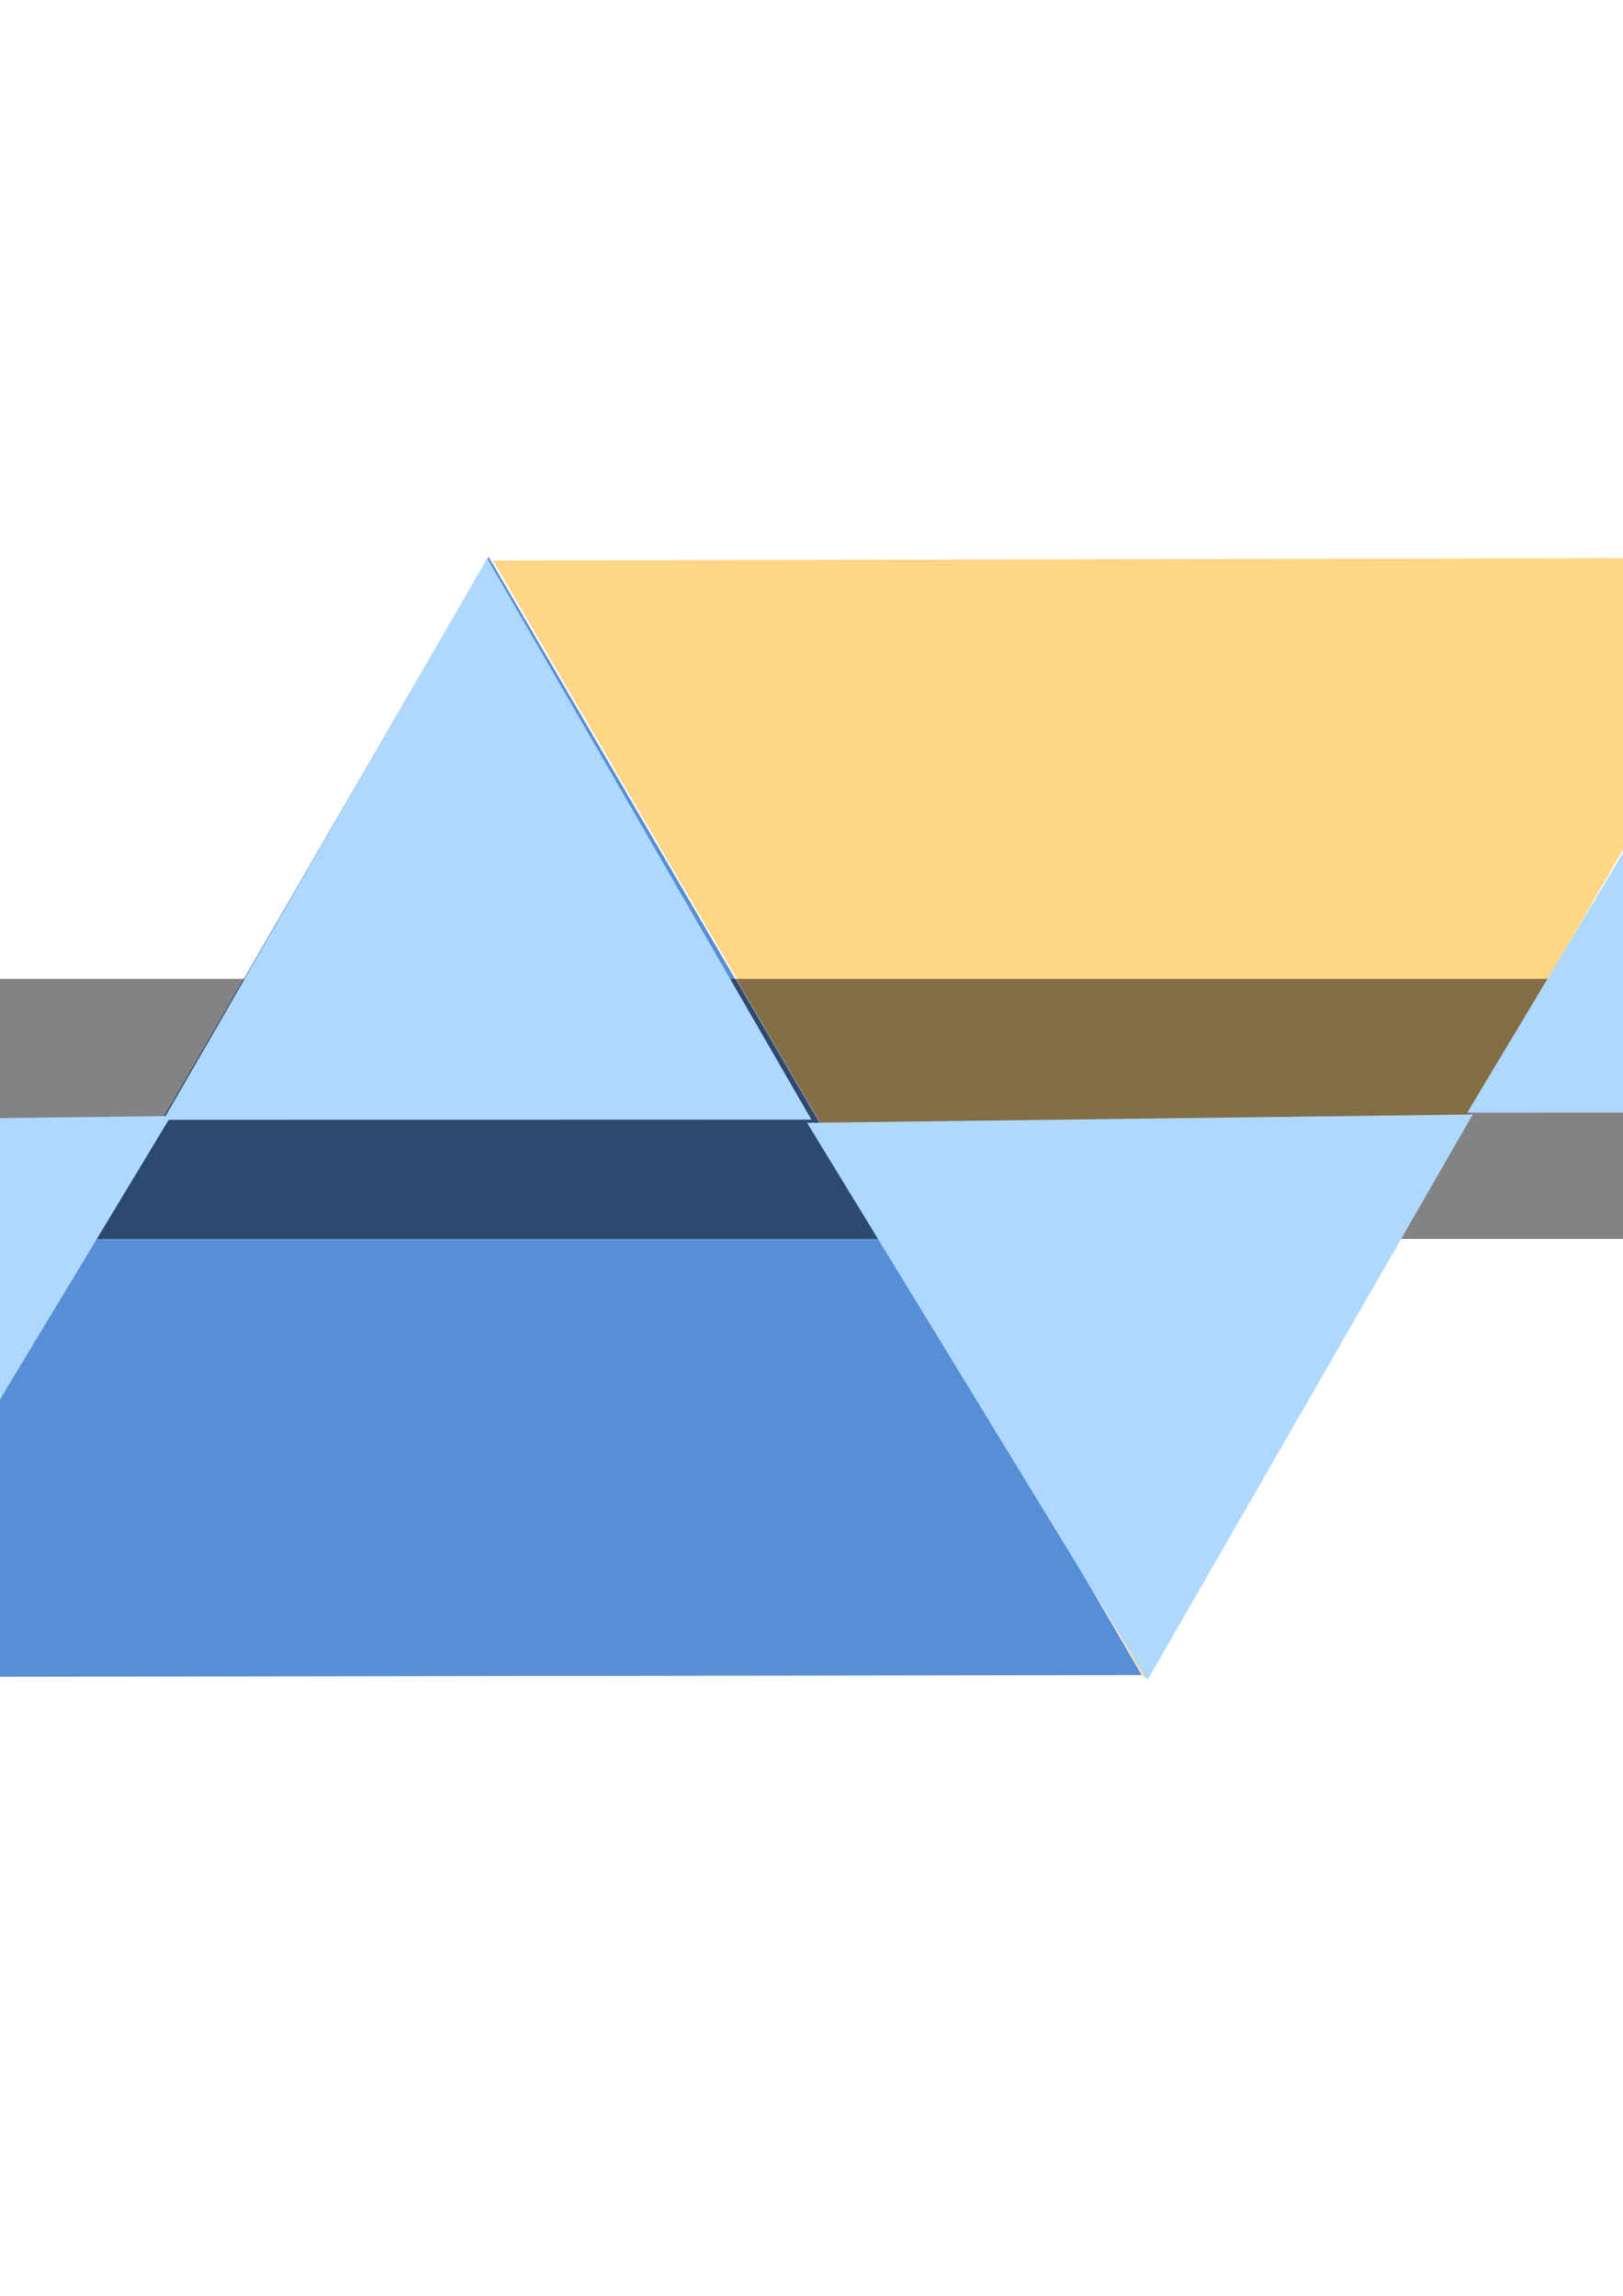 <?xml version="1.0" encoding="UTF-8" standalone="no"?>
<svg
   xmlns:dc="http://purl.org/dc/elements/1.1/"
   xmlns:cc="http://creativecommons.org/ns#"
   xmlns:rdf="http://www.w3.org/1999/02/22-rdf-syntax-ns#"
   xmlns:svg="http://www.w3.org/2000/svg"
   xmlns="http://www.w3.org/2000/svg"
   version="1.1"
   id="svg3336"
   viewBox="0 0 744.094 1052.362"
   height="297mm"
   width="210mm">
  <defs
     id="defs3338" />
  <g
     id="layer1">
    <path
       transform="matrix(-0.826,5.0340702e-4,-5.0099975e-4,-0.822,698.92,850.695)"
       d="M -148.571,723.791 31.114,411.478 210.8,99.165 391.429,410.934 l 180.628,311.769 -360.314,0.544 z"
       id="path3361-4"
       style="fill:#ffd686;fill-opacity:1;fill-rule:evenodd;stroke:none;stroke-width:1px;stroke-linecap:butt;stroke-linejoin:miter;stroke-opacity:1" />
    <path
       transform="matrix(0.829,0,0,0.822,49.264,173.757)"
       d="M -148.571,723.791 31.114,411.478 210.8,99.165 391.429,410.934 l 180.628,311.769 -360.314,0.544 z"
       id="path3361"
       style="fill:#578fd7;fill-opacity:1;fill-rule:evenodd;stroke:none;stroke-width:1px;stroke-linecap:butt;stroke-linejoin:miter;stroke-opacity:1" />
    <rect
       ry="49.498"
       y="448.707"
       x="-252.66"
       height="119.198"
       width="1224.306"
       id="rect4334"
       style="fill:#000000;fill-opacity:0.487;stroke:none" />
    <path
       transform="matrix(0.284,0,0,0.26,-362.655,423.413)"
       d="m 959.972,349.755 -148.544,0.048 -148.544,0.048 74.231,-128.667 74.231,-128.667 74.313,128.619 z"
       id="path3344-9-4"
       style="fill:#afd8ff;fill-opacity:1;fill-rule:evenodd;stroke:none;stroke-width:1px;stroke-linecap:butt;stroke-linejoin:miter;stroke-opacity:1" />
    <path
       transform="matrix(0.125,0.2,-0.211,0.119,867.508,417.658)"
       d="m 545.687,341.183 -148.544,0.048 -148.544,0.048 74.231,-128.667 74.231,-128.667 74.313,128.619 z"
       id="path3344-1-1-3"
       style="fill:#afd8ff;fill-opacity:1;fill-rule:evenodd;stroke:none;stroke-width:1px;stroke-linecap:butt;stroke-linejoin:miter;stroke-opacity:1" />
    <path
       transform="matrix(0.129,0,0,0.136,811.914,462.297)"
       d="m 959.972,349.755 -148.544,0.048 -148.544,0.048 74.231,-128.667 74.231,-128.667 74.313,128.619 z"
       id="path3344-9-4-2"
       style="fill:#afd8ff;fill-opacity:1;fill-rule:evenodd;stroke:none;stroke-width:1px;stroke-linecap:butt;stroke-linejoin:miter;stroke-opacity:1" />
    <path
       transform="matrix(0.074,0.114,-0.124,0.068,-192.457,460.453)"
       d="m 545.687,341.183 -148.544,0.048 -148.544,0.048 74.231,-128.667 74.231,-128.667 74.313,128.619 z"
       id="path3344-1-1-3-3"
       style="fill:#afd8ff;fill-opacity:1;fill-rule:evenodd;stroke:none;stroke-width:1px;stroke-linecap:butt;stroke-linejoin:miter;stroke-opacity:1" />
    <path
       transform="matrix(0.061,0,0,0.065,-273.835,487.806)"
       d="m 959.972,349.755 -148.544,0.048 -148.544,0.048 74.231,-128.667 74.231,-128.667 74.313,128.619 z"
       id="path3344-9-4-2-7"
       style="fill:#afd8ff;fill-opacity:1;fill-rule:evenodd;stroke:none;stroke-width:1px;stroke-linecap:butt;stroke-linejoin:miter;stroke-opacity:1" />
    <path
       transform="matrix(0.036,0.06,-0.06,0.036,945.651,481.266)"
       d="m 545.687,341.183 -148.544,0.048 -148.544,0.048 74.231,-128.667 74.231,-128.667 74.313,128.619 z"
       id="path3344-1-1-3-3-7"
       style="fill:#afd8ff;fill-opacity:1;fill-rule:evenodd;stroke:none;stroke-width:1px;stroke-linecap:butt;stroke-linejoin:miter;stroke-opacity:1" />
    <path
       d="m 372,513.219 -148.544,0.048 -148.544,0.048 74.231,-128.667 74.231,-128.667 74.313,128.619 z"
       id="path3344"
       style="fill:#afd8ff;fill-opacity:1;fill-rule:evenodd;stroke:none;stroke-width:1px;stroke-linecap:butt;stroke-linejoin:miter;stroke-opacity:1" />
    <path
       transform="matrix(0.523,0,0,0.503,325.99,334.037)"
       d="m 959.972,349.755 -148.544,0.048 -148.544,0.048 74.231,-128.667 74.231,-128.667 74.313,128.619 z"
       id="path3344-9"
       style="fill:#afd8ff;fill-opacity:1;fill-rule:evenodd;stroke:none;stroke-width:1px;stroke-linecap:butt;stroke-linejoin:miter;stroke-opacity:1" />
    <path
       transform="matrix(0.525,0.86,-0.883,0.511,540.847,126.496)"
       d="m 545.687,341.183 -148.544,0.048 -148.544,0.048 74.231,-128.667 74.231,-128.667 74.313,128.619 z"
       id="path3344-1"
       style="fill:#afd8ff;fill-opacity:1;fill-rule:evenodd;stroke:none;stroke-width:1px;stroke-linecap:butt;stroke-linejoin:miter;stroke-opacity:1" />
    <path
       transform="matrix(0.292,0.454,-0.49,0.27,3.576,308.638)"
       d="m 545.687,341.183 -148.544,0.048 -148.544,0.048 74.231,-128.667 74.231,-128.667 74.313,128.619 z"
       id="path3344-1-1"
       style="fill:#afd8ff;fill-opacity:1;fill-rule:evenodd;stroke:none;stroke-width:1px;stroke-linecap:butt;stroke-linejoin:miter;stroke-opacity:1" />
  </g>
</svg>

